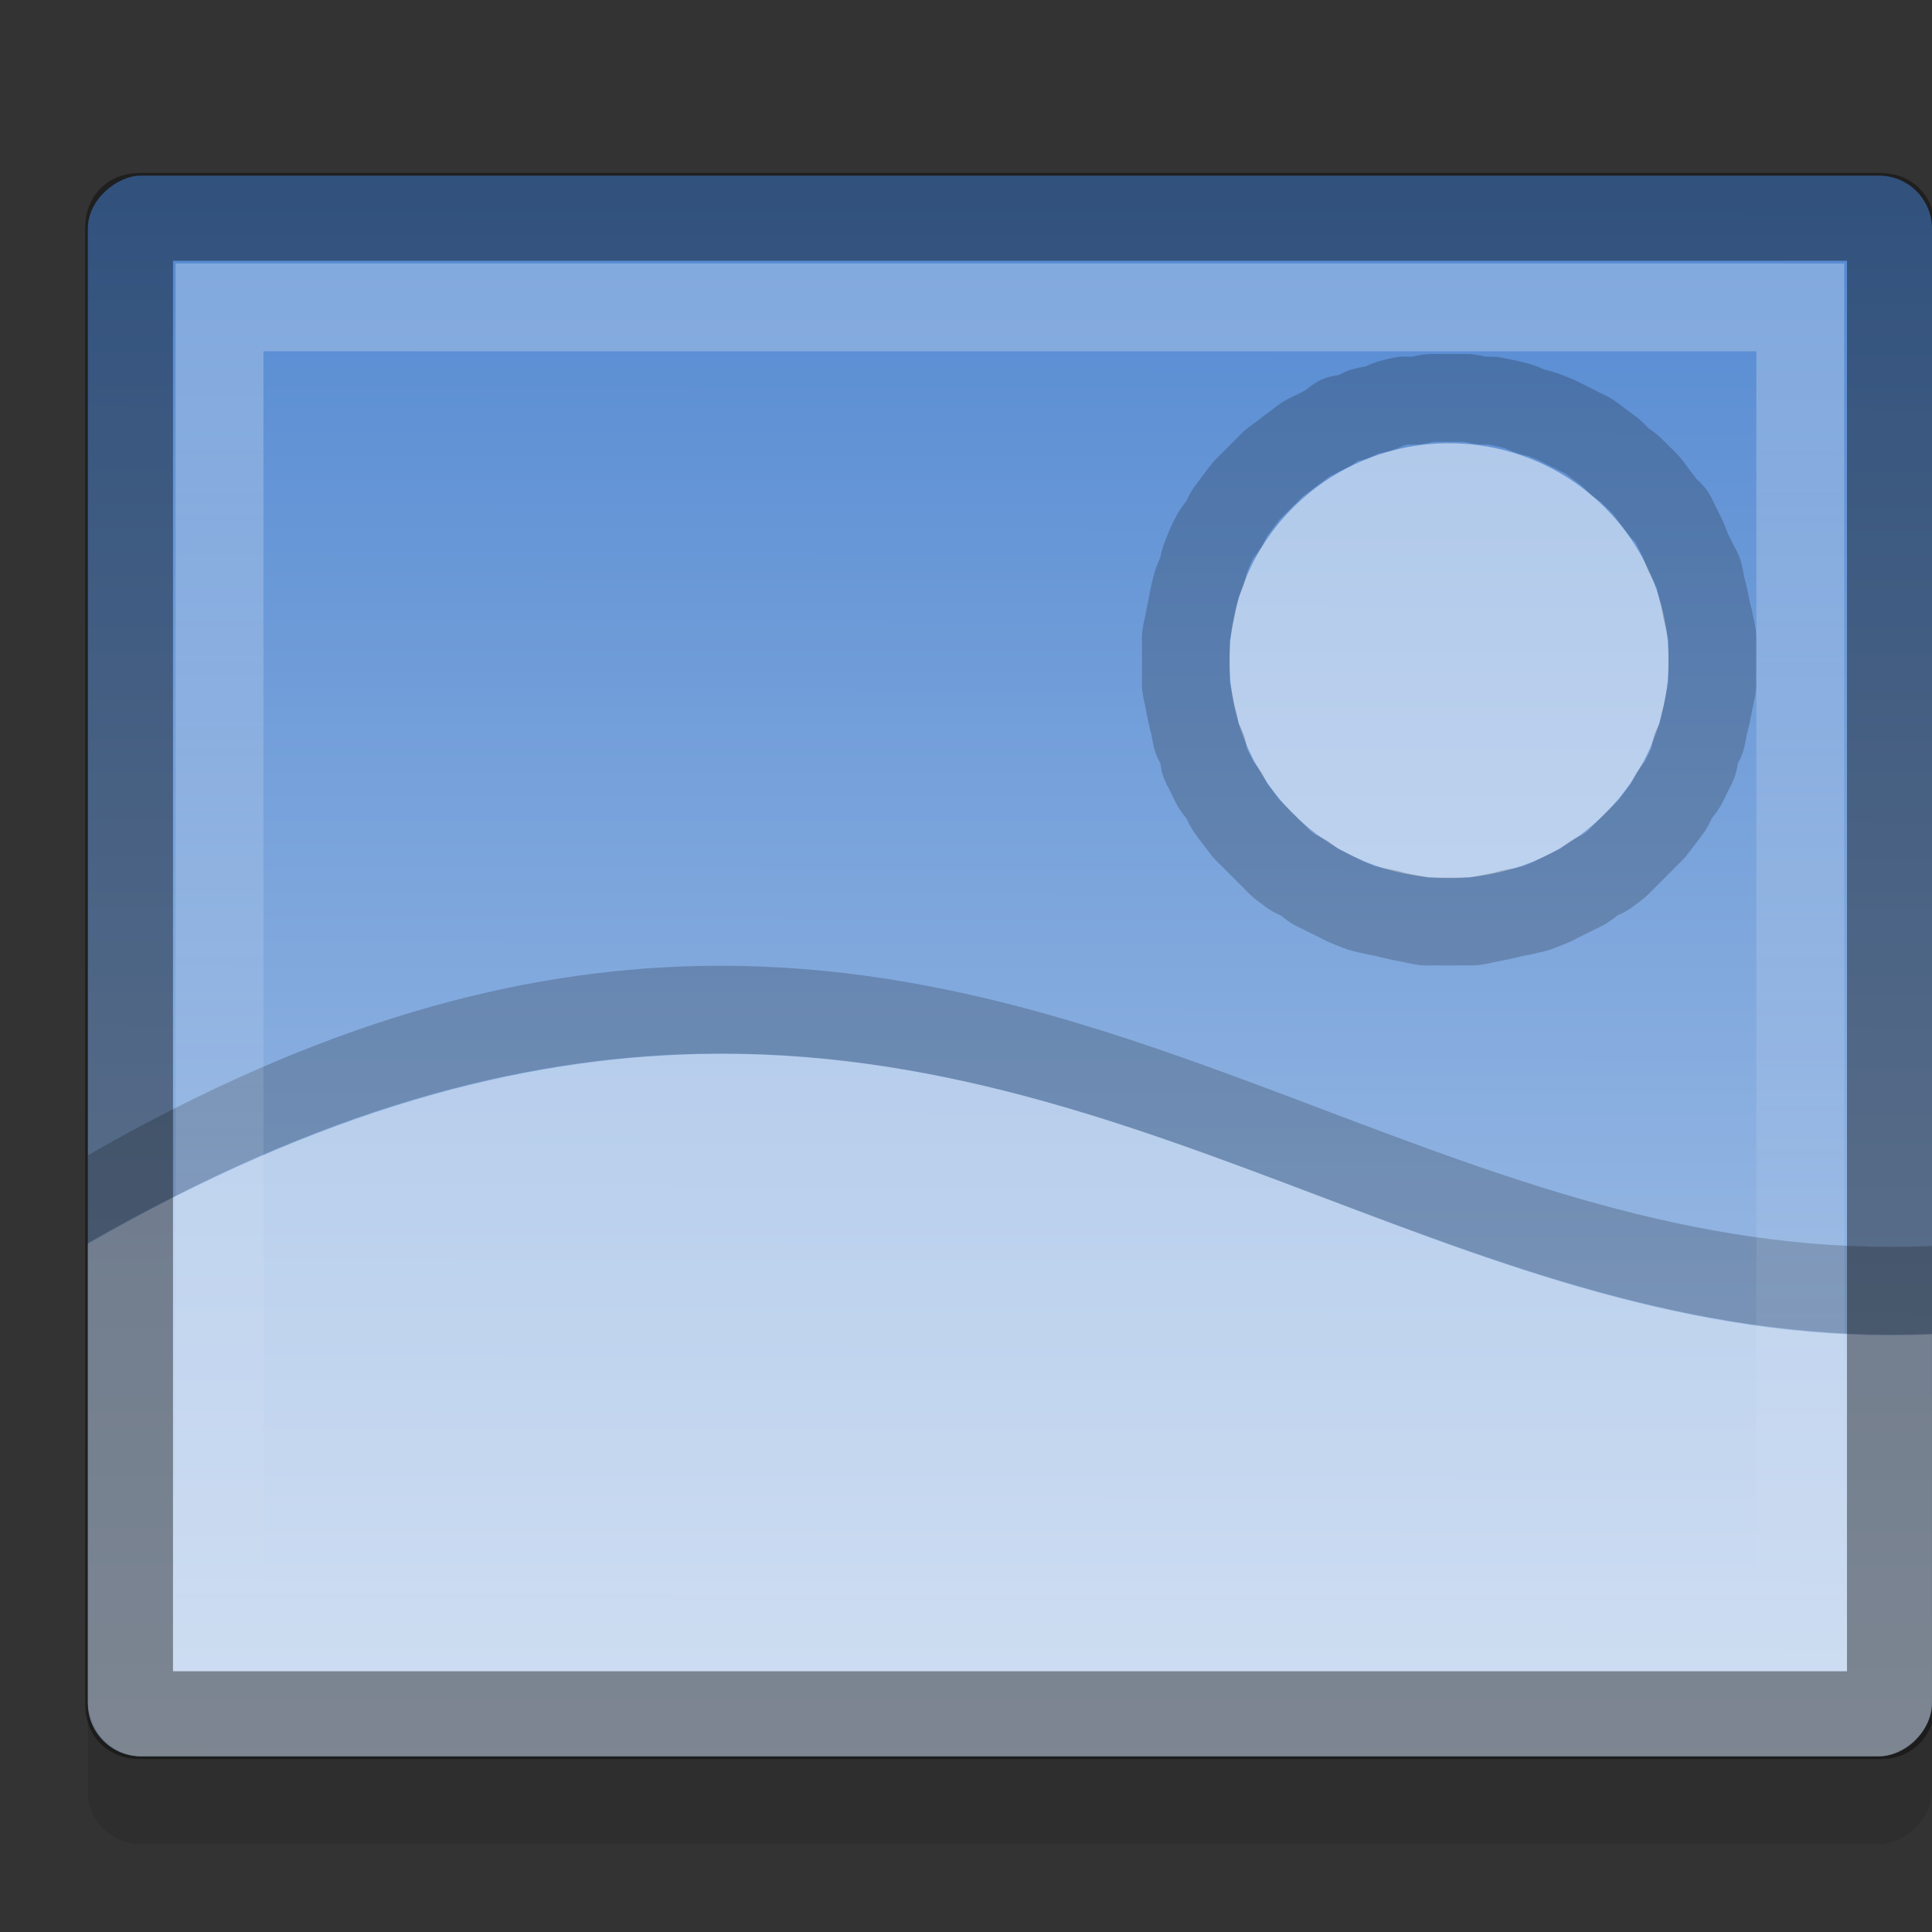 <?xml version="1.0" encoding="UTF-8" standalone="no"?>
<!-- Created with Inkscape (http://www.inkscape.org/) -->

<svg
   xmlns:dc="http://purl.org/dc/elements/1.1/"
   xmlns:cc="http://creativecommons.org/ns#"
   xmlns:rdf="http://www.w3.org/1999/02/22-rdf-syntax-ns#"
   xmlns:svg="http://www.w3.org/2000/svg"
   xmlns="http://www.w3.org/2000/svg"
   xmlns:xlink="http://www.w3.org/1999/xlink"
   xmlns:sodipodi="http://sodipodi.sourceforge.net/DTD/sodipodi-0.dtd"
   xmlns:inkscape="http://www.inkscape.org/namespaces/inkscape"
   version="1.0"
   width="22"
   height="22"
   id="svg2"
   inkscape:version="0.49+devel r"
   sodipodi:docname="mime-image.svg">
  <rect width="100%" height="100%" fill="#333333" stroke="none"/>
  <sodipodi:namedview
     pagecolor="#ffffff"
     bordercolor="#666666"
     borderopacity="1"
     objecttolerance="10"
     gridtolerance="10"
     guidetolerance="10"
     inkscape:pageopacity="0"
     inkscape:pageshadow="2"
     inkscape:window-width="694"
     inkscape:window-height="480"
     id="namedview24"
     showgrid="false"
     inkscape:zoom="9.8333333"
     inkscape:cx="12"
     inkscape:cy="12"
     inkscape:window-x="32"
     inkscape:window-y="0"
     inkscape:window-maximized="0"
     inkscape:current-layer="svg2" />
  <defs
     id="defs4">
    <linearGradient
       id="linearGradient831">
      <stop
         id="stop833"
         style="stop-color:#ffffff;stop-opacity:1"
         offset="0" />
      <stop
         id="stop835"
         style="stop-color:#ffffff;stop-opacity:0"
         offset="1" />
    </linearGradient>
    <linearGradient
       id="linearGradient919">
      <stop
         id="stop921"
         style="stop-color:#5288d1;stop-opacity:1"
         offset="0" />
      <stop
         id="stop923"
         style="stop-color:#b0c9ea;stop-opacity:1"
         offset="1" />
    </linearGradient>
    <linearGradient
       x1="6.041"
       y1="1.882"
       x2="41"
       y2="1.927"
       id="linearGradient4015"
       xlink:href="#linearGradient919"
       gradientUnits="userSpaceOnUse"
       gradientTransform="matrix(0.515,0,0,0.5,-1.083,-23)" />
    <linearGradient
       x1="4"
       y1="-22"
       x2="20"
       y2="-22"
       id="linearGradient837"
       xlink:href="#linearGradient831"
       gradientUnits="userSpaceOnUse"
       gradientTransform="matrix(0,1,-1,0,-1,-1)" />
  </defs>
  <rect
     width="18"
     height="21"
     rx="0.604"
     ry="0.604"
     x="3"
     y="-22"
     transform="matrix(0,1,-1,0,0,0)"
     id="rect839"
     style="opacity:0.1;stroke:none" />
  <g
     transform="translate(-56.174,-9.732)"
     id="g2808" />
  <g
     transform="matrix(0.022,0,0,0.032,88.062,17.454)"
     id="g6865" />
  <g
     transform="matrix(0.022,0,0,0.032,109.177,8.724)"
     id="g3218" />
  <rect
     width="18"
     height="21"
     rx="0.604"
     ry="0.604"
     x="2"
     y="-22"
     transform="matrix(0,1,-1,0,0,0)"
     id="rect4007"
     style="fill:url(#linearGradient4015);stroke:none" />
  <path
     d="m 7.953,12.003 c -2.026,0.047 -4.288,0.629 -6.953,2.161 l 0,5.187 c 0,0.356 0.275,0.648 0.609,0.648 l 19.781,0 c 0.335,0 0.609,-0.292 0.609,-0.648 l 0,-4.156 C 16.941,15.421 13.254,11.88 7.953,12.003 Z"
     inkscape:connector-curvature="0"
     id="path835"
     style="opacity:0.4;fill:#ffffff;stroke:none" />
  <path
     d="m 19,7.523 a 2.5,2.476 0 0 1 -5,0 A 2.5,2.476 0 1 1 19,7.523 Z"
     inkscape:connector-curvature="0"
     id="path837"
     style="opacity:0.5;fill:#ffffff;stroke:none" />
  <path
     d="m 7.938,11 c -2.026,0.047 -4.273,0.624 -6.938,2.156 l 0,1 C 3.665,12.624 5.912,12.047 7.938,12 c 5.301,-0.123 9.003,3.413 14.062,3.188 l 0,-1 C 16.941,14.413 13.239,10.877 7.938,11 Z"
     inkscape:connector-curvature="0"
     id="path28"
     style="opacity:0.2;stroke:none" />
  <path
     d="m 21.532,2.594 c 0,-0.09 -0.035,-0.125 -0.125,-0.125 l -19.812,0 c -0.09,0 -0.125,0.035 -0.125,0.125 l 0,16.812 c 0,0.09 0.035,0.125 0.125,0.125 l 19.812,0 c 0.09,0 0.125,-0.035 0.125,-0.125 L 21.532,2.594 Z"
     inkscape:connector-curvature="0"
     id="path39"
     style="opacity:0.4;fill:none;stroke:#000000" />
  <path
     d="m 16.282,4.531 c -0.033,0.003 -0.123,0.027 -0.156,0.031 -0.033,0.004 -0.123,-0.006 -0.156,0 -0.033,0.006 -0.092,0.024 -0.125,0.031 -0.033,0.007 -0.124,0.053 -0.156,0.062 -0.032,0.009 -0.125,0.021 -0.156,0.031 -0.032,0.011 -0.094,0.05 -0.125,0.062 -0.031,0.012 -0.126,0.018 -0.156,0.031 -0.03,0.014 -0.095,0.079 -0.125,0.094 -0.03,0.015 -0.096,0.046 -0.125,0.062 -0.029,0.017 -0.097,0.044 -0.125,0.062 -0.028,0.018 -0.098,0.074 -0.125,0.094 -0.027,0.019 -0.099,0.073 -0.125,0.094 -0.026,0.021 -0.1,0.072 -0.125,0.094 -0.025,0.022 -0.07,0.071 -0.094,0.094 -0.024,0.023 -0.102,0.101 -0.125,0.125 -0.023,0.024 -0.072,0.068 -0.094,0.094 -0.021,0.025 -0.074,0.099 -0.094,0.125 -0.02,0.026 -0.075,0.098 -0.094,0.125 -0.019,0.027 -0.045,0.097 -0.062,0.125 -0.017,0.028 -0.078,0.096 -0.094,0.125 -0.016,0.029 -0.048,0.095 -0.062,0.125 -0.014,0.03 -0.05,0.126 -0.062,0.156 -0.013,0.03 -0.02,0.094 -0.031,0.125 -0.011,0.031 -0.053,0.125 -0.062,0.156 -0.01,0.032 -0.023,0.093 -0.031,0.125 -0.008,0.032 -0.025,0.124 -0.031,0.156 -0.006,0.032 -0.027,0.124 -0.031,0.156 -0.005,0.033 -0.028,0.123 -0.031,0.156 -0.003,0.033 0.001,0.092 0,0.125 -0.001,0.033 -3.27e-4,0.123 0,0.156 -9e-6,0.032 -0.002,0.124 0,0.156 0.002,0.032 -0.003,0.093 0,0.125 0.003,0.032 0.026,0.124 0.031,0.156 0.005,0.032 0.025,0.125 0.031,0.156 0.006,0.032 0.023,0.094 0.031,0.125 0.008,0.031 0.022,0.125 0.031,0.156 0.009,0.031 0.052,0.095 0.062,0.125 0.011,0.03 0.019,0.126 0.031,0.156 0.012,0.03 0.049,0.096 0.062,0.125 0.014,0.029 0.047,0.097 0.062,0.125 0.015,0.028 0.077,0.097 0.094,0.125 0.017,0.028 0.044,0.098 0.062,0.125 0.018,0.027 0.074,0.099 0.094,0.125 0.019,0.026 0.073,0.1 0.094,0.125 0.021,0.025 0.072,0.07 0.094,0.094 0.022,0.024 0.071,0.071 0.094,0.094 0.023,0.023 0.101,0.103 0.125,0.125 0.024,0.022 0.068,0.073 0.094,0.094 0.025,0.021 0.099,0.074 0.125,0.094 0.026,0.019 0.098,0.044 0.125,0.062 0.027,0.018 0.097,0.077 0.125,0.094 0.028,0.017 0.096,0.047 0.125,0.062 0.029,0.015 0.095,0.049 0.125,0.062 0.03,0.014 0.095,0.05 0.125,0.062 0.03,0.012 0.125,0.052 0.156,0.062 0.031,0.011 0.094,0.022 0.125,0.031 0.031,0.009 0.124,0.023 0.156,0.031 0.032,0.008 0.093,0.025 0.125,0.031 0.032,0.006 0.124,0.026 0.156,0.031 0.032,0.005 0.124,0.028 0.156,0.031 0.033,0.003 0.092,-0.002 0.125,0 0.033,0.002 0.123,0 0.156,0 0.033,0 0.123,0.002 0.156,0 0.033,-0.002 0.092,0.003 0.125,0 0.033,-0.003 0.124,-0.026 0.156,-0.031 0.032,-0.005 0.124,-0.025 0.156,-0.031 0.032,-0.006 0.093,-0.023 0.125,-0.031 0.032,-0.008 0.125,-0.022 0.156,-0.031 0.031,-0.009 0.094,-0.02 0.125,-0.031 0.031,-0.011 0.126,-0.05 0.156,-0.062 0.03,-0.012 0.095,-0.049 0.125,-0.062 0.03,-0.014 0.096,-0.047 0.125,-0.062 0.029,-0.015 0.097,-0.046 0.125,-0.062 0.028,-0.017 0.098,-0.076 0.125,-0.094 0.027,-0.018 0.099,-0.043 0.125,-0.062 0.026,-0.019 0.1,-0.073 0.125,-0.094 0.025,-0.021 0.07,-0.072 0.094,-0.094 0.024,-0.022 0.102,-0.102 0.125,-0.125 0.023,-0.023 0.072,-0.07 0.094,-0.094 0.022,-0.024 0.073,-0.069 0.094,-0.094 0.021,-0.025 0.074,-0.099 0.094,-0.125 0.019,-0.026 0.076,-0.098 0.094,-0.125 0.018,-0.027 0.046,-0.097 0.062,-0.125 0.017,-0.028 0.078,-0.097 0.094,-0.125 0.015,-0.028 0.049,-0.096 0.062,-0.125 0.014,-0.029 0.05,-0.095 0.062,-0.125 0.012,-0.03 0.02,-0.126 0.031,-0.156 0.011,-0.03 0.053,-0.094 0.062,-0.125 0.009,-0.031 0.023,-0.125 0.031,-0.156 0.008,-0.031 0.025,-0.093 0.031,-0.125 0.006,-0.032 0.026,-0.124 0.031,-0.156 0.005,-0.032 0.028,-0.124 0.031,-0.156 0.003,-0.032 -0.002,-0.093 0,-0.125 0.002,-0.032 9e-6,-0.124 0,-0.156 3.17e-4,-0.032 0.001,-0.093 0,-0.125 -0.001,-0.032 0.003,-0.124 0,-0.156 C 19.497,7.218 19.473,7.125 19.469,7.094 19.465,7.062 19.444,7 19.438,6.969 19.432,6.937 19.414,6.844 19.407,6.812 19.399,6.781 19.384,6.718 19.375,6.687 19.366,6.657 19.354,6.561 19.344,6.531 19.334,6.501 19.293,6.436 19.282,6.406 19.27,6.377 19.232,6.31 19.219,6.281 19.206,6.252 19.171,6.153 19.157,6.125 19.142,6.097 19.11,6.028 19.094,6 19.078,5.972 19.049,5.902 19.032,5.875 19.014,5.848 18.957,5.807 18.938,5.781 18.919,5.755 18.864,5.681 18.844,5.656 18.824,5.631 18.772,5.555 18.75,5.531 18.729,5.507 18.679,5.46 18.657,5.437 18.634,5.414 18.586,5.366 18.563,5.344 18.539,5.322 18.462,5.271 18.438,5.25 18.413,5.229 18.37,5.176 18.344,5.156 18.318,5.137 18.246,5.081 18.219,5.062 18.192,5.044 18.121,4.986 18.094,4.969 18.067,4.952 17.997,4.922 17.969,4.906 17.941,4.89 17.873,4.858 17.844,4.844 17.815,4.829 17.749,4.794 17.719,4.781 17.689,4.768 17.593,4.73 17.563,4.719 17.532,4.707 17.469,4.697 17.438,4.687 17.407,4.677 17.313,4.633 17.282,4.625 17.25,4.616 17.188,4.601 17.157,4.594 17.125,4.587 17.032,4.568 17,4.562 c -0.032,-0.005 -0.093,0.004 -0.125,0 C 16.843,4.559 16.751,4.534 16.719,4.531 c -0.032,-0.002 -0.124,8.025e-4 -0.156,0 -0.034,-8.315e-4 -0.091,-8.34e-4 -0.125,0 C 16.404,4.532 16.315,4.529 16.282,4.531 Z"
     inkscape:connector-curvature="0"
     id="path27"
     style="opacity:0.2;fill:none;stroke:#000000" />
  <path
     d="m 20.5,3.5 -18,0 0,15 18,0 L 20.5,3.5 Z"
     inkscape:connector-curvature="0"
     id="path29"
     style="opacity:0.26;fill:none;stroke:url(#linearGradient837)" />
</svg>
